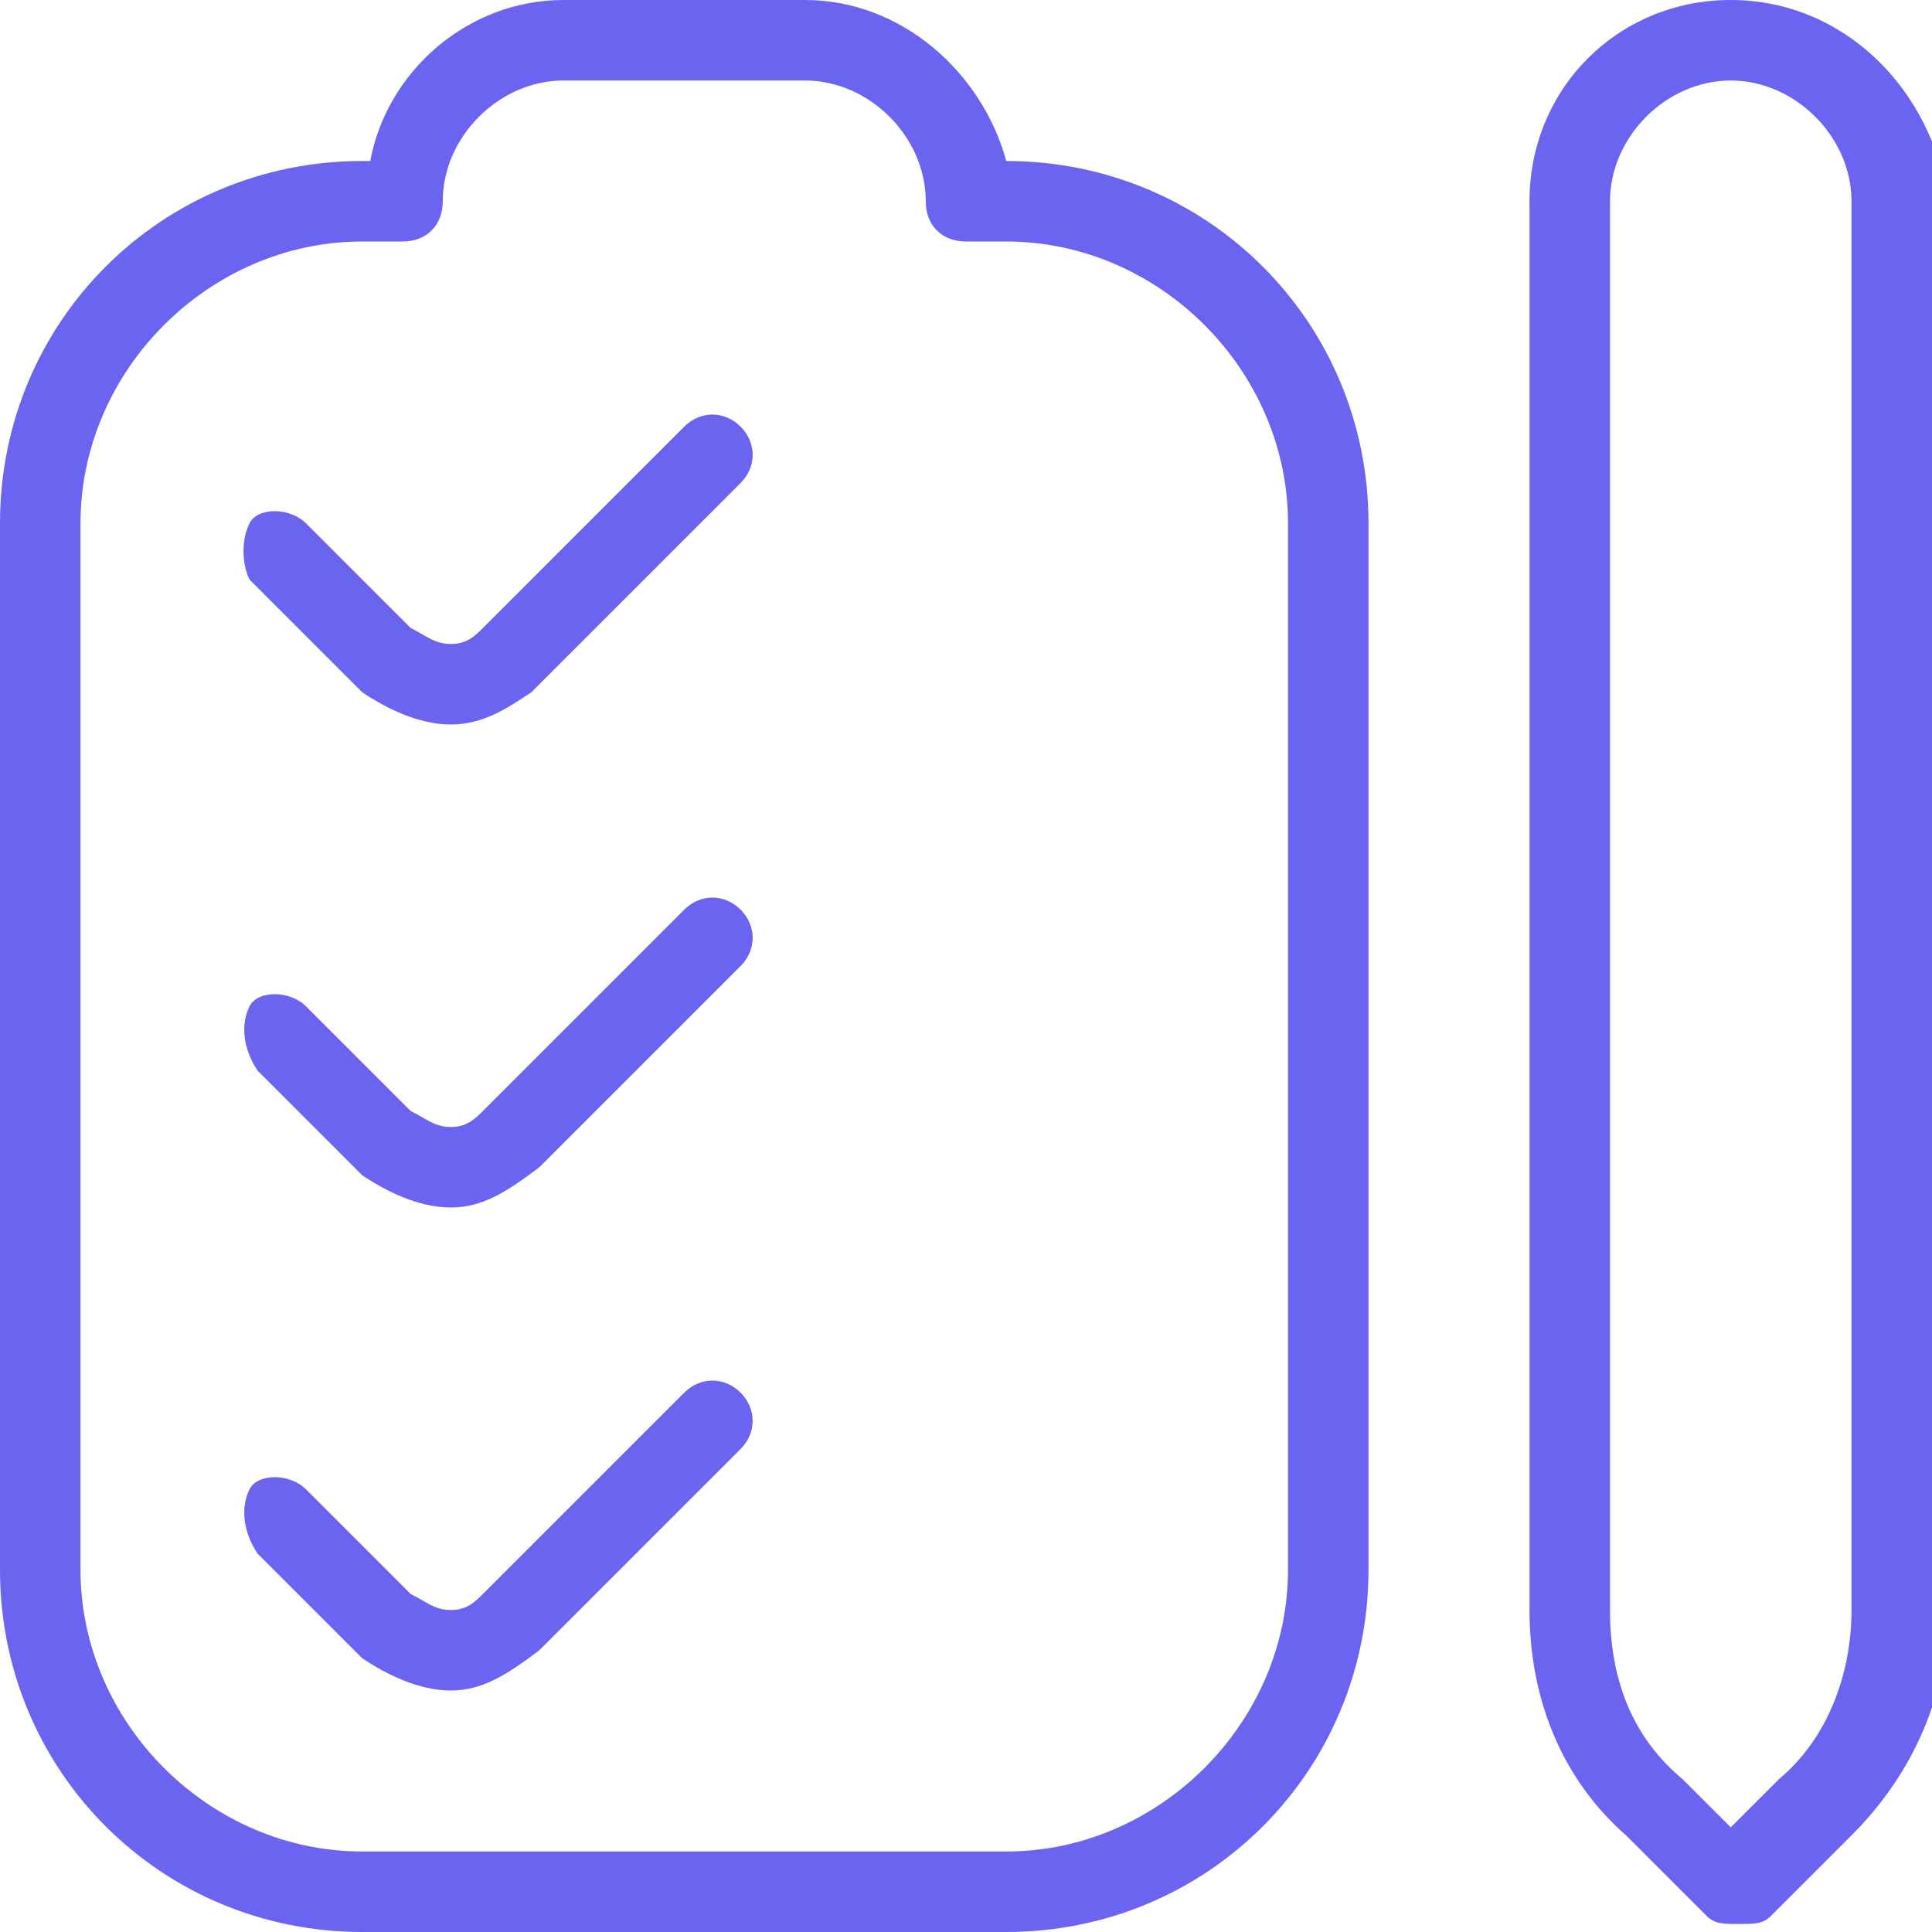 <?xml version="1.0" encoding="utf-8"?>
<!-- Generator: Adobe Illustrator 19.2.1, SVG Export Plug-In . SVG Version: 6.00 Build 0)  -->
<svg version="1.1" id="Layer_1" xmlns="http://www.w3.org/2000/svg" xmlns:xlink="http://www.w3.org/1999/xlink" x="0px" y="0px"
	 viewBox="0 0 24 24" style="enable-background:new 0 0 24 24;" xml:space="preserve">
<style type="text/css">
	.st0{fill:#6A64F1;}
</style>
<path class="st0" d="M12.5,2L12.5,2c-0.3-1.1-1.3-2-2.5-2H7C5.8,0,4.8,0.9,4.6,2H4.5C2,2,0,4,0,6.5v13C0,22,2,24,4.5,24h8
	c2.5,0,4.5-2,4.5-4.5v-13C17,4,15,2,12.5,2z M16,19.5c0,1.9-1.6,3.5-3.5,3.5h-8C2.6,23,1,21.4,1,19.5v-13C1,4.6,2.6,3,4.5,3H5
	c0.3,0,0.5-0.2,0.5-0.5C5.5,1.7,6.2,1,7,1h3c0.8,0,1.5,0.7,1.5,1.5C11.5,2.8,11.7,3,12,3h0.5C14.4,3,16,4.6,16,6.5V19.5z M21.5,0
	C20.1,0,19,1.1,19,2.5V20c0,1.1,0.4,2.1,1.2,2.8l1,1c0.1,0.1,0.2,0.1,0.4,0.1s0.3,0,0.4-0.1l1-1c0.8-0.8,1.2-1.8,1.2-2.8V2.5
	C24,1.1,22.9,0,21.5,0L21.5,0z M23,20c0,0.8-0.3,1.6-0.9,2.1l-0.6,0.6l-0.6-0.6C20.3,21.6,20,20.9,20,20V2.5C20,1.7,20.7,1,21.5,1
	S23,1.7,23,2.5V20z M9.2,5.3c0.2,0.2,0.2,0.5,0,0.7L6.6,8.6C6.3,8.8,6,9,5.6,9l0,0C5.2,9,4.8,8.8,4.5,8.6L3.1,7.2C3,7,3,6.7,3.1,6.5
	s0.5-0.2,0.7,0l1.3,1.3C5.3,7.9,5.4,8,5.6,8s0.3-0.1,0.4-0.2l2.5-2.5C8.7,5.1,9,5.1,9.2,5.3L9.2,5.3z M9.2,11.3
	c0.2,0.2,0.2,0.5,0,0.7l-2.5,2.5C6.3,14.8,6,15,5.6,15l0,0c-0.4,0-0.8-0.2-1.1-0.4l-1.3-1.3C3,13,3,12.7,3.1,12.5s0.5-0.2,0.7,0
	l1.3,1.3C5.3,13.9,5.4,14,5.6,14s0.3-0.1,0.4-0.2l2.5-2.5C8.7,11.1,9,11.1,9.2,11.3L9.2,11.3z M9.2,17.3c0.2,0.2,0.2,0.5,0,0.7
	l-2.5,2.5C6.3,20.8,6,21,5.6,21l0,0c-0.4,0-0.8-0.2-1.1-0.4l-1.3-1.3C3,19,3,18.7,3.1,18.5s0.5-0.2,0.7,0l1.3,1.3
	C5.3,19.9,5.4,20,5.6,20s0.3-0.1,0.4-0.2l2.5-2.5C8.7,17.1,9,17.1,9.2,17.3L9.2,17.3z"/>
</svg>
